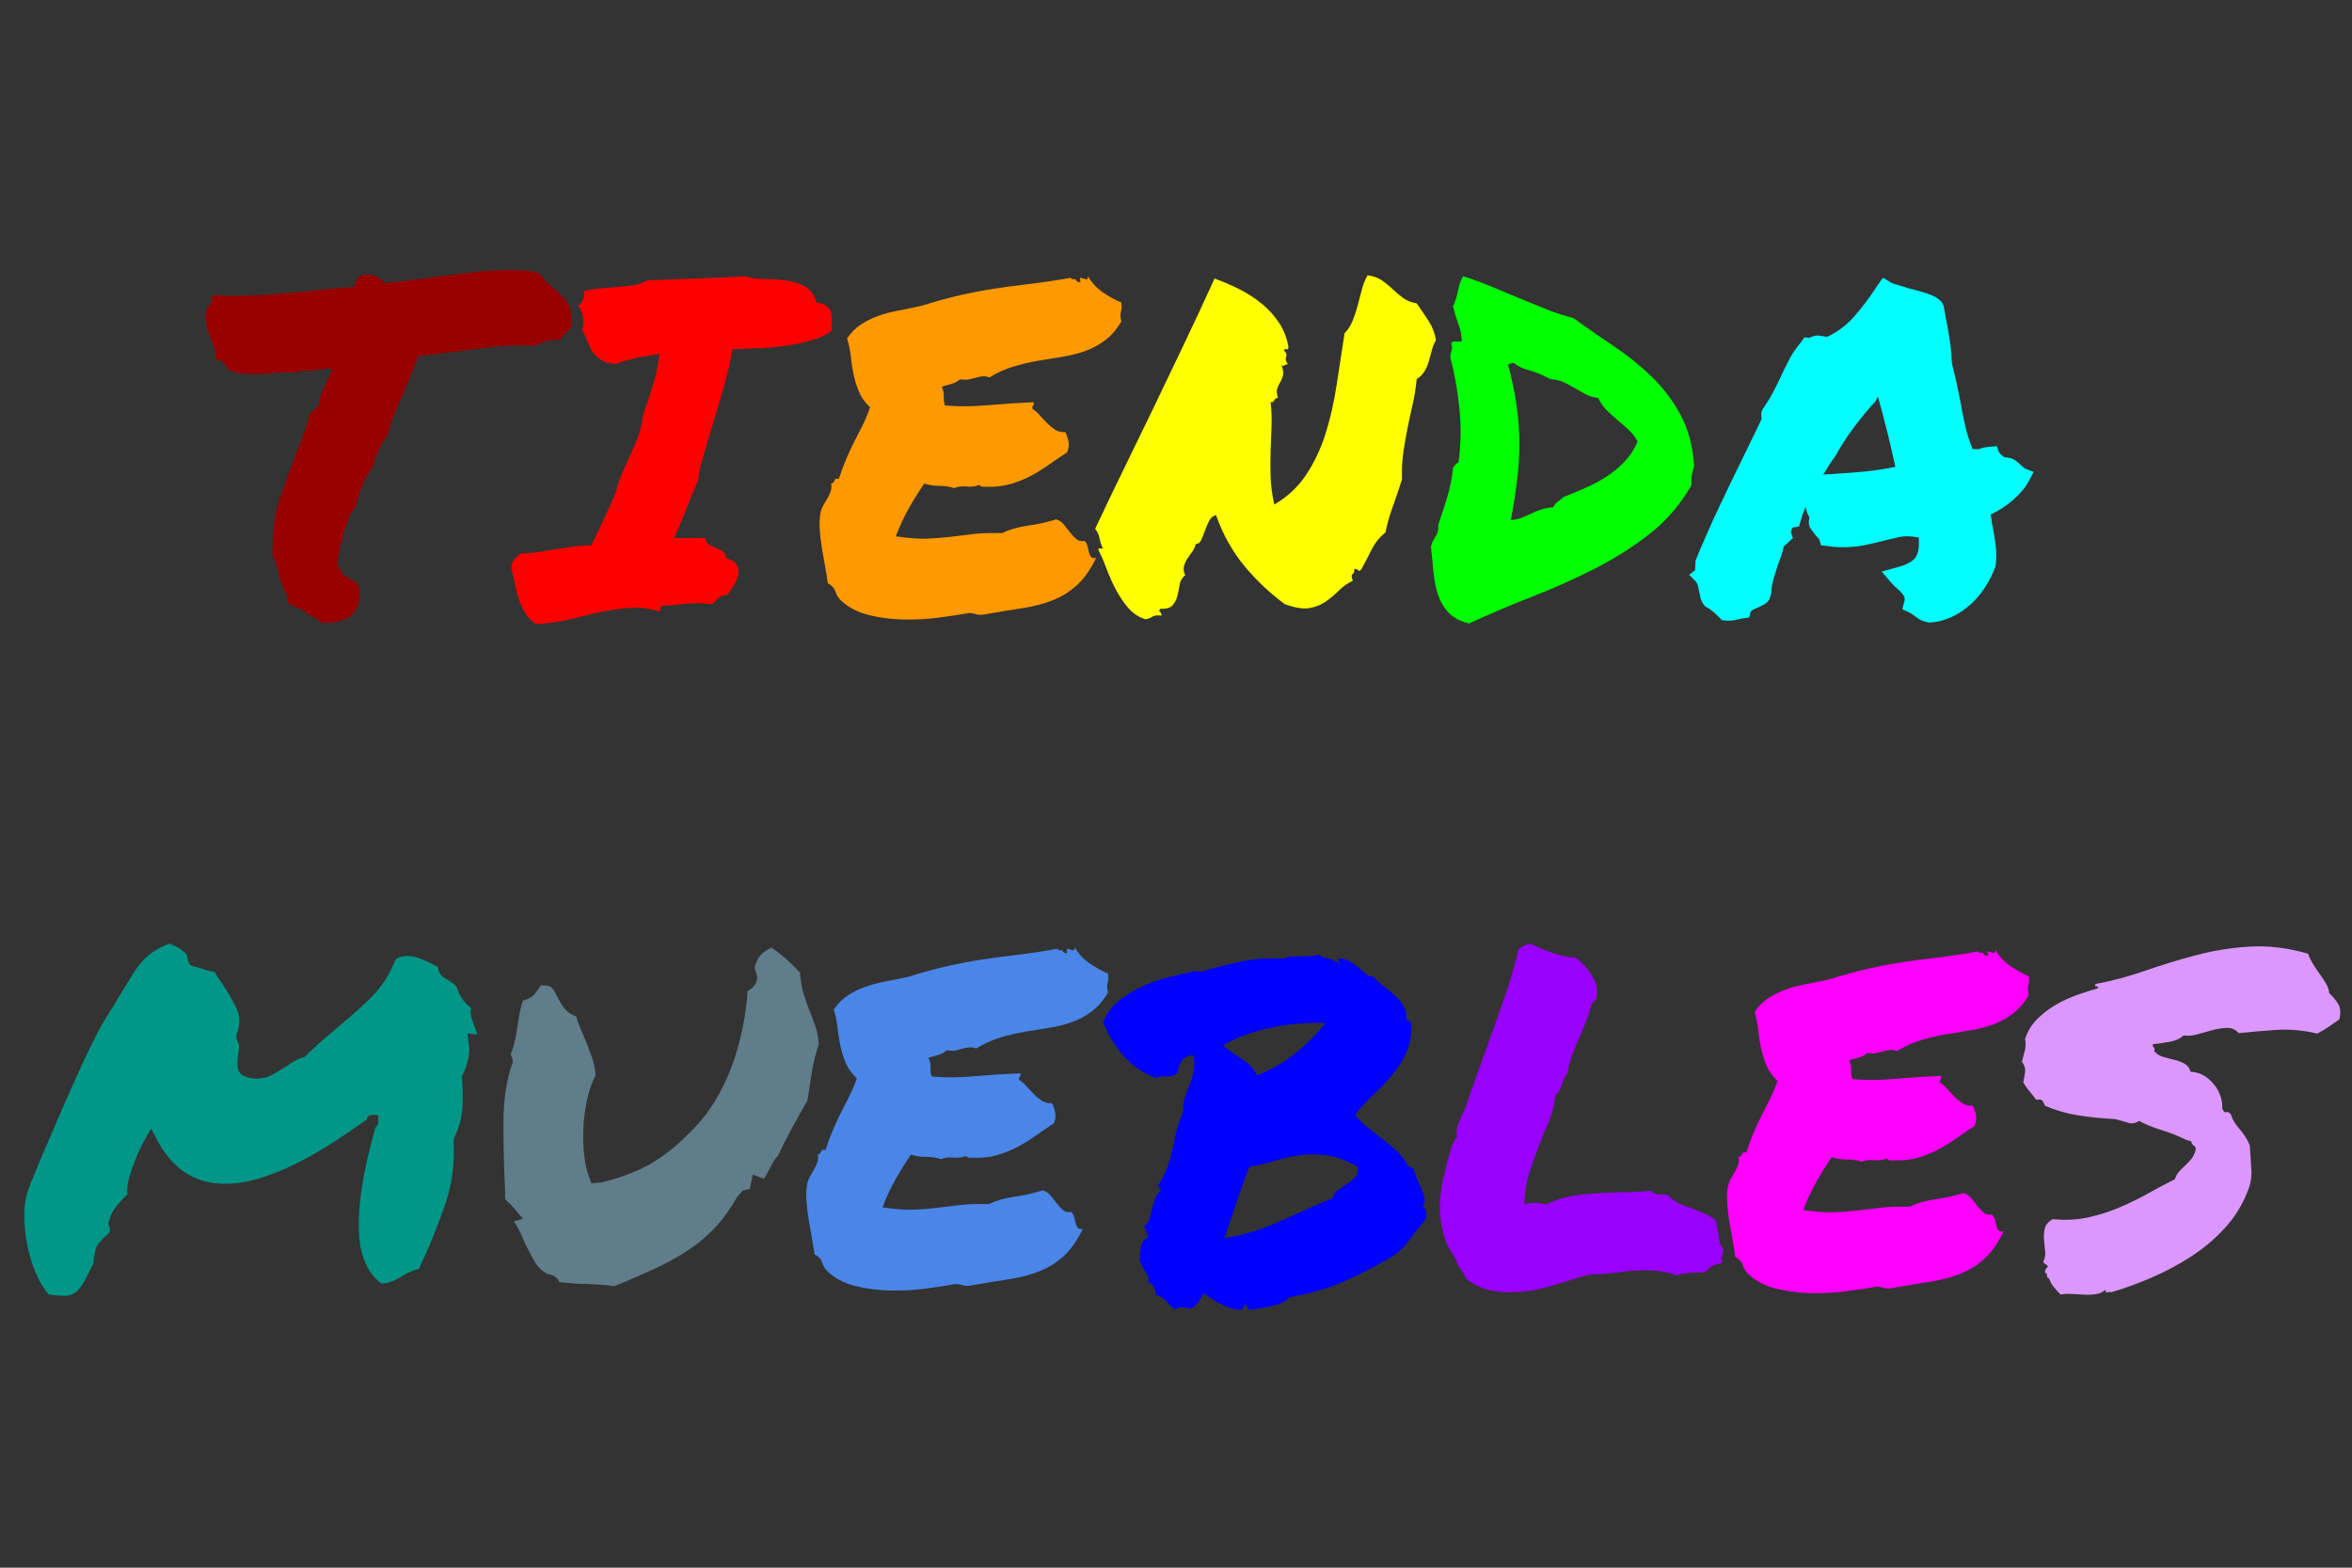 <svg xmlns="http://www.w3.org/2000/svg" style="isolation:isolate" viewBox="0 0 300 200" width="400" height="200pt"><rect x="0" y="0" width="300" height="200" fill="#333333" stroke="none"/><defs><clipPath id="a"><path d="M0 0h300v200H0z"/></clipPath></defs><g clip-path="url(#a)"><path d="M8.056 165.322q-.586 0-1.816-.176-.938-.996-1.67-2.725-.733-1.728-1.114-3.691-.38-1.963-.351-3.926.029-1.963.674-3.486 0-.059.556-1.407.557-1.347 1.436-3.427.879-2.08 1.992-4.629 1.113-2.549 2.227-5.01 1.113-2.461 2.138-4.482 1.026-2.022 1.787-3.135.528-.82.967-1.582.44-.762.85-1.406.644-1.055 1.201-1.963.557-.909 1.23-1.641.674-.732 1.495-1.289.82-.557 1.992-.967.703.293 1.23.615.528.323.938.791l.175.821q.118.41.381.556.264.147.44.147.762.176 1.318.381.557.205 1.201.263.235.352.44.704.205.351.439.644 1.172 1.699 1.934 3.281t0 3.457l.058.645q.293.41.293.762 0 .351-.117.996-.058.468-.088 1.025-.029.557.147 1.201l.41.469q.937.469 1.816.469 1.172 0 2.11-.528.937-.527 1.758-1.054.644-.469 1.201-.762.556-.293 1.084-.41 1.23-1.172 2.256-2.08 1.025-.908 2.138-1.846 2.11-1.699 4.102-3.662 1.992-1.963 3.164-4.893.644-.41 1.465-.41.82 0 1.64.323.821.322 1.641.732.176.117.322.176.147.058.322.175 0 .645.528 1.172.293.235.41.293l.234.118q.469.292.791.527.323.234.498.644.528 1.582 1.758 2.461-.117.645.059 1.26t.41 1.201q.117.235.176.44.058.205.176.498l-1.29-.117.176 1.289q.176.996-.146 2.226-.322 1.231-.733 1.934.118 1.758.118 2.783t-.118 1.904q-.117.879-.38 1.67-.264.791-.674 1.67.234 4.453-1.026 8.145-1.259 3.691-2.724 6.914-.176.41-.352.761-.176.352-.293.704-.644.175-1.172.41-.527.234-.996.527-.644.41-1.289.674-.644.264-1.348.264-2.812-2.051-2.9-7.09-.088-5.039 2.139-12.832.41-.293.351-.879v-.645l-.586-.058q-.293 0-.527.058-.234.059-.352.528-1.875 1.347-4.072 2.783-2.197 1.435-4.541 2.637-2.344 1.201-4.775 1.992-2.432.791-4.717.791-5.859 0-8.848-5.977l-.527-1.055-.586.938q-.176.293-.615 1.143-.44.849-.879 1.962-.44 1.114-.762 2.286-.322 1.171-.205 2.05-.703.645-1.377 1.465-.674.821-.967 1.875-.117.293-.058.557.058.264.176.557-.059.41-.235.585-.176.176-.41.352-.293.293-.586.615-.293.323-.527.733-.117.351-.176.732-.059.381-.117.674 0 .644-.176.879-.586 1.23-1.025 2.021-.44.791-.85 1.201-.41.411-.85.557-.439.147-1.025.147Z" class="letra7" fill="#009688"/><path d="m65.302 135.79.117-.293q-.117-.761-.293-.937.41-1.055.616-2.08.205-1.026.322-1.963.117-.82.263-1.524.147-.703.381-1.347.996-.235 1.494-.85.499-.615.791-1.084 1.055-.058 1.377.293.323.352.733 1.172.293.645.82 1.377.528.732 1.582 1.143.176.644.41 1.23.235.586.528 1.231.527 1.23.996 2.548.469 1.319.527 2.491-.703 1.347-1.084 3.105-.381 1.758-.469 3.545-.087 1.787.088 3.428.176 1.64.586 2.754l.352.937 1.289-.117q2.109-.527 3.808-1.201 1.7-.674 3.165-1.612 1.464-.937 2.812-2.138 1.348-1.201 2.813-2.842 1.406-1.641 2.519-3.721 1.113-2.08 1.846-4.306.732-2.227 1.142-4.453.41-2.227.528-4.161 1.113-.527 1.23-1.699l-.176-.762q-.175-.293-.146-.556.029-.264.146-.498.469-1.348 1.993-1.992 1.054.703 1.962 1.523.909.82 1.67 1.641.118 1.582.469 2.724.352 1.143.762 2.197.41.997.732 1.934.323.938.44 2.285-.586 1.758-.85 3.311t-.498 3.252l-.117.644q-1.055 1.817-2.08 3.721-1.026 1.904-1.67 3.311-.352.351-.615.82-.264.469-.498.937-.118.176-.323.586-.205.41-.381.586l-1.406-.527-.351 1.816-.938.235-.703.82q-1.348 2.344-2.842 3.926-1.494 1.582-3.34 2.812-1.845 1.231-4.16 2.315-2.314 1.084-5.303 2.314-1.171-.176-2.021-.205-.85-.029-1.67-.088-.82 0-1.582-.058-.762-.059-1.758-.176-.234-.528-.644-.762-.41-.234-.762-.234-1.172-.586-1.758-1.641-.586-1.055-1.23-2.344-.293-.703-.616-1.406-.322-.703-.791-1.348l1.172-.351-1.523-1.758q-.176-.176-.381-.352-.205-.175-.381-.41v-1.113q-.234-4.805-.205-8.877.029-4.072 1.084-7.178Z" class="letra8" fill="#607D8B"/><path d="M105.534 162.176q-.469-.469-.674-1.114-.205-.644-.967-1.054-.117-.879-.322-2.022-.205-1.142-.41-2.343-.205-1.202-.293-2.403t.088-2.197q.117-.527.381-.996.263-.469.527-.908.264-.44.41-.909.147-.468.029-.937.352-.059.44-.381.088-.322.556-.205.411-1.289.879-2.402.469-1.114.996-2.168.528-1.055 1.084-2.139.557-1.084 1.026-2.432-.996-.937-1.436-2.021-.439-1.084-.674-2.197-.234-1.114-.351-2.256-.117-1.143-.469-2.315.703-1.054 1.699-1.728.996-.674 2.198-1.113 1.201-.44 2.607-.704 1.406-.263 2.988-.615 2.813-.879 5.039-1.377 2.227-.498 4.336-.82 2.11-.322 4.395-.586 2.285-.264 5.273-.791.059.176.205.176h.381q.176.41.645.41 0-.176-.03-.322-.029-.147-.029-.264.117 0 .322.059.206.058.352.117.147.058.264-.03.117-.087.058-.38.703 1.23 1.817 2.021 1.113.791 2.461 1.377.058.527.029.762-.029.234-.088.439t-.059.469q0 .264.118.732-.938 1.582-2.139 2.461-1.201.879-2.549 1.348-1.348.469-2.842.703-1.494.234-3.047.498-1.552.264-3.134.733-1.582.468-3.106 1.406-.469-.176-.849-.147-.381.03-.791.147-.411.117-.909.234-.498.117-1.201 0-.469.41-1.084.586-.615.176-1.26.352.293.644.264 1.289-.029.644.147 1.113 2.461.234 5.449-.029 2.988-.264 5.859-.381.059.293-.058.41-.118.117-.118.41.528.352.997.879.468.527.966 1.025.498.499 1.026.821.527.322 1.23.263.293.586.41 1.231.118.644-.175 1.348-1.172.761-2.286 1.552-1.113.791-2.314 1.436-1.201.644-2.607 1.055-1.407.41-3.047.351h-.498q-.205 0-.498-.234-.586.293-1.553.205t-1.611.205q-.821-.293-1.905-.293t-1.904-.293q-1.055 1.523-1.992 3.193-.938 1.67-1.641 3.545 2.402.352 3.984.293 1.583-.058 2.989-.234 1.406-.176 2.9-.352t3.662-.117q1.465-.703 3.369-.967 1.905-.263 3.545-.791.586.176.996.674.411.498.791.996.381.498.791.85.411.351 1.055.234.293.293.381.703.088.41.176.762.088.352.263.557.176.205.645.146-1.113 2.285-2.49 3.516-1.377 1.23-3.106 1.904-1.728.674-3.867.996-2.139.322-4.775.791-.645.117-1.084-.029-.44-.147-.908-.147-1.641.293-3.897.586t-4.541.235q-2.285-.059-4.395-.586-2.109-.528-3.515-1.875Z" class="letra9" fill="#4A86E8"/><path d="M147.4 137.534q-2.461-.996-4.073-2.813-1.611-1.816-2.607-4.277.586-1.582 1.875-2.666 1.289-1.084 2.9-1.846 1.612-.761 3.428-1.23 1.817-.469 3.516-.82.351.117.351 0 0-.118.293.117 2.11-.645 4.864-1.26t5.859-.44q.41-.234.996-.263.586-.029 1.231-.029.644 0 1.23-.03.586-.029.996-.205.352.41 1.055.498.703.088 1.465.615.234.059 0-.205-.235-.263.058-.381.762 0 1.348.352.586.352 1.084.791.498.44.937.791.44.352.967.352.528.644 1.26 1.201.732.556 1.406 1.142.674.586 1.113 1.289.44.704.44 1.582-.059.352.234.411.293.058.41.351.059 2.168-.673 3.75-.733 1.582-1.846 2.901-1.113 1.318-2.373 2.49-1.26 1.172-2.315 2.519.704.879 1.612 1.612.908.732 1.845 1.435.938.703 1.788 1.494.849.791 1.435 1.787.176.352.762.469.176.703.498 1.436.322.732.615 1.406.293.674.352 1.201.058.528-.293.879.41.234.468.733.059.498 0 .791-1.289 1.582-1.757 2.226-.469.645-.703.938-.235.293-.469.527-.235.234-1.055.937-3.105 1.875-6.475 3.37-3.369 1.494-7.001 2.021-.293.41-.85.674-.557.264-1.26.439-.703.176-1.494.293-.791.118-1.436.235-.293-.117-.322-.381-.029-.264-.322-.381-.059.703-.615.732-.557.03-1.377-.263-.821-.293-1.699-.821-.879-.527-1.524-.996-.293.528-.732 1.114-.44.586-.909.82-.82-.117-1.201-.176-.381-.058-.732.293-.469-.234-.703-.498l-.469-.527q-.234-.264-.527-.469-.293-.205-.879-.381.117-.293-.176-.908t-.82-.733q.293-.468-.235-1.201-.527-.732-.82-1.67.059-.41.088-.849.029-.44.117-.821.088-.38.264-.673.175-.293.586-.411-.059-.761-.469-1.464.527-.411.703-1.026.176-.615.322-1.26.147-.644.381-1.259.235-.616.762-1.026-.117-.175-.235-.293-.117-.117-.117-.41.879-1.465 1.231-2.49.351-1.025.556-1.992l.44-2.08q.234-1.114.937-2.813-.058-1.054.235-1.875.293-.82.615-1.611t.498-1.67q.176-.879-.059-2.051-.996.117-1.435.703-.44.586-.557 1.582-.527.469-1.347.44-.821-.03-1.465.205Zm25.781 11.308q-2.227-1.23-4.072-1.464-1.846-.235-3.516.029t-3.193.732q-1.524.469-3.047.703-.762 1.993-1.582 4.395-.82 2.402-1.582 4.687 2.109-.292 3.867-.878 1.758-.586 3.398-1.319 1.641-.732 3.223-1.465 1.582-.732 3.281-1.377.176-.703.762-1.113.586-.41 1.172-.791.586-.381.996-.849.41-.469.293-1.29Zm-4.102-18.339q-3.632-.118-7.148.644-3.516.762-5.918 2.227 1.172.996 2.432 1.758 1.259.761 1.904 2.05 2.812-1.113 4.922-2.842 2.109-1.728 3.808-3.837Z" fill-rule="evenodd" class="letra10" fill="#00F"/><path d="M186.401 162q-.234-.234-.41-.557-.176-.322-.293-.849-.82-.996-1.289-2.285-.469-1.289-.645-2.666-.175-1.377-.058-2.784.117-1.406.41-2.636.176-.586.293-1.231.293-1.113.586-2.197t.879-1.787q-.235-.645.058-1.406.293-.762.586-1.407.117-.175.176-.322.059-.146.117-.264.703-2.05 1.377-3.955.674-1.904 1.319-3.662 1.171-3.222 2.255-6.328 1.084-3.105 1.963-6.621.469-.352.821-.469.117-.058.293-.117.175-.059.41-.059 1.23.645 2.9 1.202 1.67.556 2.842.556l.996.879q.762.879 1.318 1.846.557.967.323 2.49-.352.527-.586.645-.352 1.347-.762 2.373-.41 1.025-.82 1.963-.469 1.054-.879 2.109-.41 1.055-.703 2.578-.352.41-.44.703-.088.293-.205.586-.117.352-.293.733-.176.38-.527.673-.235 1.817-.703 2.959-.469 1.143-.938 2.256-.82 2.051-1.523 4.072-.703 2.022-.821 4.6.704-.176 1.289-.176.762 0 1.465.235 2.11-1.055 4.6-1.289 2.49-.235 4.951-.293 2.051 0 3.809-.176.586.41.761.439.176.03.586.03h.352q.176 0 .469.058.82.821 1.582 1.143.761.322 1.64.615.762.293 1.494.615.733.323 1.436.85l.527 2.988q.469.645.41.879 0 .469-.234.82l.117.762q-1.113.234-1.465.498-.351.264-.761.674-.645.059-1.231.059-1.172 0-2.402.351-1.758-.644-3.867-.644-.821 0-1.67.058-.85.059-1.67.176-.879.117-1.758.205-.879.088-1.758.088-.703.117-.996.176-.293.058-.586.175-1.992.645-4.306 1.29-2.315.644-4.659.644-3.457 0-5.566-1.758-.234-.527-.352-.703-.117-.176-.234-.41Z" class="letra11" fill="#90F"/><path d="M222.978 162.509q-.469-.469-.674-1.113-.205-.645-.967-1.055-.117-.879-.322-2.021-.205-1.143-.41-2.344-.205-1.201-.293-2.402-.088-1.202.088-2.198.117-.527.381-.996.263-.469.527-.908.264-.439.41-.908.147-.469.029-.938.352-.058.44-.381.088-.322.556-.205.411-1.289.879-2.402.469-1.113.996-2.168.528-1.055 1.084-2.139.557-1.084 1.026-2.431-.996-.938-1.436-2.022-.439-1.084-.674-2.197-.234-1.113-.351-2.256-.117-1.142-.469-2.314.703-1.055 1.699-1.729.996-.674 2.198-1.113 1.201-.44 2.607-.703 1.406-.264 2.988-.615 2.813-.879 5.039-1.377 2.227-.498 4.336-.821 2.11-.322 4.395-.586 2.285-.263 5.273-.791.059.176.205.176h.381q.176.41.645.41 0-.176-.029-.322-.03-.147-.03-.264.117 0 .322.059.206.058.352.117.147.059.264-.029.117-.088.058-.381.703 1.23 1.817 2.021 1.113.791 2.461 1.377.058.528.029.762-.029.234-.088.44-.059.205-.059.468 0 .264.118.733-.938 1.582-2.139 2.461-1.201.879-2.549 1.347-1.348.469-2.842.703-1.494.235-3.047.498-1.552.264-3.134.733-1.582.469-3.106 1.406-.469-.176-.849-.146-.381.029-.791.146-.411.117-.909.235-.498.117-1.201 0-.469.41-1.084.585-.615.176-1.26.352.293.645.264 1.289-.029.645.147 1.113 2.461.235 5.449-.029t5.859-.381q.059.293-.058.41-.118.118-.118.411.528.351.997.878.468.528.966 1.026.498.498 1.026.82.527.322 1.23.264.293.586.41 1.23.118.645-.175 1.348-1.172.762-2.286 1.553-1.113.791-2.314 1.435-1.201.645-2.607 1.055-1.407.41-3.047.351h-.498q-.205 0-.498-.234-.586.293-1.553.205t-1.611.205q-.821-.293-1.905-.293t-1.904-.293q-1.055 1.524-1.992 3.194-.938 1.67-1.641 3.545 2.402.351 3.984.293 1.583-.059 2.989-.235t2.9-.351q1.494-.176 3.662-.118 1.465-.703 3.369-.966 1.905-.264 3.545-.791.586.175.996.673.411.498.791.997.381.498.791.849.411.352 1.055.235.293.292.381.703.088.41.176.761.088.352.263.557.176.205.645.146-1.113 2.286-2.49 3.516-1.377 1.231-3.106 1.904-1.728.674-3.867.997-2.139.322-4.775.791-.645.117-1.084-.03-.44-.146-.908-.146-1.641.293-3.897.586t-4.541.234q-2.285-.059-4.395-.586-2.109-.527-3.515-1.875Z" class="letra12" fill="#F0F"/><path d="M258.076 138.076q.175-.879.234-1.436.058-.557-.41-1.201.234-.938.381-1.465.146-.527.029-1.465.527-1.523 1.611-2.578t2.373-1.787q1.289-.733 2.696-1.231 1.406-.498 2.636-.849 0-.235-.234-.235t-.117-.293q3.164-.585 6.357-1.699 3.194-1.113 6.533-1.992 3.34-.879 6.856-1.084 3.515-.205 7.383.908.234.703.644 1.348.41.644.85 1.26.439.615.791 1.201.351.586.41 1.23.703.645 1.143 1.377.439.733.146 1.963-.645.469-1.348.938-.703.468-1.464.879-2.637-.645-5.274-.469-2.637.176-4.746.41-.645-.703-1.523-.674-.879.029-1.846.293-.967.264-1.904.527-.938.264-1.758.147-.645.586-1.699.791-1.055.205-2.227.322-.059.293.117.41.176.118.059.469.41.527 1.113.733.703.205 1.436.38.732.176 1.318.498.586.323.762 1.026 1.054.058 1.816.557.762.498 1.289 1.201.527.703.762 1.494.234.791.176 1.435.234.586.498.469.263-.117.615.293.234.879 1.084 1.846.849.967 1.318 2.08.117 1.758.205 3.164.088 1.406-.498 2.754-.996 2.578-2.871 4.629-1.875 2.051-4.248 3.603-2.373 1.553-5.01 2.696-2.636 1.142-5.214 1.904-.235-.059-.557 0-.322.058-.147-.352-.527.469-1.201.586-.674.117-1.465.088-.791-.029-1.582-.088-.791-.058-1.552.059-.469-.469-.85-.938-.381-.468-.615-1.113-.293-.059-.264-.381.029-.322-.264-.322 0-.234.059-.352l.117-.234q.235-.176.205-.264-.029-.088-.175-.175-.147-.088-.293-.206-.147-.117-.088-.293.293-.527.205-1.259-.088-.733-.147-1.494-.058-.762.117-1.436.176-.674.997-1.143 2.402.235 4.541-.234 2.138-.469 4.043-1.289 1.904-.82 3.632-1.787 1.729-.967 3.369-1.787.176-.586.557-.996.381-.41.791-.791.41-.381.762-.821.351-.439.527-1.084.059-.234 0-.351-.058-.117-.176-.205-.117-.088-.234-.205-.117-.118-.117-.352-.176-.058-.322-.117-.147-.059-.264-.059-1.524-.761-3.223-1.289-1.699-.527-2.871-1.172-.703.469-1.406.235-.703-.235-1.699-.469-2.461-.117-4.659-.469-2.197-.351-4.248-1.23-.117-.352-.293-.615-.175-.264-.82-.147-.41-.586-.849-1.084-.44-.498-.791-1.142Z" class="letra13" fill="#DC97FF"/><path d="M27.521 45.827v-.645q-.058-.468-.205-.849-.146-.381-.322-.85-.293-.703-.527-1.523-.235-.821-.235-1.934.118-.586.293-.85.176-.263.352-.439l.234-1.055h.879q.469.059.967.059h.967q2.226 0 4.57-.176 2.344-.176 4.805-.41 2.695-.352 5.801-.527.293-.645.38-.821l.206-.41.644-.351q1.348-.059 1.875.322.527.381.82.732 1.524-.117 3.106-.322 1.582-.205 3.281-.439 2.344-.293 4.746-.586 2.403-.293 4.688-.293.996 0 1.875.058.879.059 1.699.176l.703.527q.234.411.586.762.352.352.82.703.879.703 1.729 1.758.849 1.055.615 3.105l-.293.586q-.234.235-.586.469l-.586.762h-.644q-.586 0-.879.088-.293.088-.703.263-.235.118-.528.206-.293.087-.644.205-.645-.059-.996-.059h-.821q-1.757 0-3.808.234-2.051.235-3.985.528-1.406.176-2.695.322l-2.344.264q-.586 1.523-1.054 2.695-.469 1.172-.996 2.344-.528 1.172-.997 2.373-.468 1.201-.878 2.666-.704 1.054-1.172 2.021-.469.967-.762 2.198-.879.996-1.26 2.168-.381 1.171-.674 1.992l-.234.879q-.41.41-.498.644-.088.235-.322.527-.176.762-.469 1.465-.117.293-.234.616-.118.322-.059.498-.117.644-.352.996 0 .351-.058.703l-.117.703q-.118.41-.176.732-.059.323.058.616l.352.468q.176.235.293.586.117.117.293.176.176.059.293.176.469.41.879.469l.586.703q.351 2.109-.645 3.281-1.054 1.348-3.515 1.348l-.821-.059q-.41-.41-.468-.527-.528-.235-.879-.381-.352-.147-.645-.557-.117-.117-.293-.146-.176-.03-.293-.147-.586-.176-.937-.41l-.645-.351q.059-.586.059-.821-.469-.644-.733-1.406-.263-.762-.439-1.582-.176-.645-.322-1.172-.147-.527-.44-.937-.117-4.102.762-6.885.879-2.783 1.933-5.42.586-1.406 1.114-2.871.527-1.465.937-2.989l.645-.644q.41-.352.527-.41 0-.762.293-1.494.293-.733.645-1.494.234-.469.439-.938t.264-.82q-.41 0-.733.029-.322.029-.674.088-.761.176-1.464.176-.528 0-.762-.059-.469.234-.879.264-.41.029-.82.029h-1.407q-.703 0-1.113.176H31.506q-.469 0-1.055-.088t-1.23-.44l-.41-.468q-.352-.645-.645-.703l-.645-.176Z" class="letra1" fill="#980000"/><path d="M68.34 79.599q-.82-.527-1.318-1.348-.498-.82-.82-1.758-.322-.937-.528-1.962-.205-1.026-.439-1.963 0-.821.352-1.201.351-.381.761-.733 1.407-.058 2.52-.234 1.113-.176 2.168-.352 1.054-.176 2.109-.322 1.055-.147 2.285-.147.879-1.816 1.641-3.486.762-1.67 1.465-3.193.351-1.465.908-2.725t1.084-2.402q.527-1.143.937-2.285.411-1.143.528-2.432.703-2.051 1.26-3.779.556-1.729.849-4.131-2.226.351-3.574.674-1.348.322-1.934.615-1.171-.059-1.845-.469-.674-.41-1.084-.996-.41-.586-.703-1.348-.293-.761-.704-1.582.235-.527.118-1.552-.118-1.026-.703-1.495.468-.117.703-.791.234-.673.058-1.025.996-.293 2.11-.381 1.113-.088 2.197-.176 1.084-.087 2.08-.234.996-.146 1.699-.615 3.047-.117 6.358-.235 3.31-.117 6.123-.293 1.054.352 2.431.352t2.754.176q1.377.176 2.461.762 1.084.585 1.494 2.05.879.118 1.319.469.439.352.556.85.117.498.088 1.113-.029.615-.029 1.201-.938.703-2.373 1.143-1.436.439-3.135.703-1.699.264-3.545.351-1.846.088-3.603.147-.293 1.933-1.026 4.541-.732 2.607-1.494 5.098-.762 2.49-1.318 4.453-.557 1.963-.498 2.549-.586 1.347-.967 2.285-.381.937-.703 1.757-.323.821-.645 1.612-.322.791-.791 1.787h3.985q.117.644.527.879.41.234.879.41.469.176.849.439.381.264.381.85 1.114.293 1.407.879.293.586.146 1.26-.146.674-.586 1.377-.439.703-.85 1.23-.527-.117-.996.264-.468.381-.879.849-1.699-.234-3.339-.058-1.641.176-3.047.293-.293.058-.235.322.059.264-.117.381-1.816-.586-3.72-.469-1.905.117-3.868.557-1.963.439-4.013.937-2.051.498-4.161.557Z" class="letra2" fill="red"/><path d="M107.23 76.57q-.469-.468-.674-1.113-.205-.644-.967-1.055-.117-.879-.322-2.021-.205-1.143-.41-2.344-.205-1.201-.293-2.402t.088-2.197q.117-.528.381-.997.263-.468.527-.908.264-.439.41-.908.147-.469.029-.938.352-.058.44-.38.088-.323.556-.205.411-1.29.879-2.403.469-1.113.996-2.168.528-1.054 1.084-2.138.557-1.084 1.026-2.432-.996-.938-1.436-2.022-.439-1.084-.674-2.197-.234-1.113-.351-2.256-.117-1.142-.469-2.314.703-1.055 1.699-1.729.996-.673 2.198-1.113 1.201-.439 2.607-.703 1.406-.264 2.988-.615 2.813-.879 5.039-1.377 2.227-.498 4.336-.821 2.11-.322 4.395-.585 2.285-.264 5.273-.792.059.176.205.176h.381q.176.41.645.41 0-.175-.03-.322-.029-.146-.029-.264.117 0 .322.059.206.059.352.117.146.059.264-.029.117-.088.058-.381.703 1.231 1.817 2.022 1.113.791 2.461 1.377.058.527.029.761-.029.235-.088.44-.059.205-.059.468 0 .264.118.733-.938 1.582-2.139 2.461-1.201.879-2.549 1.347-1.348.469-2.842.704-1.494.234-3.047.498-1.552.263-3.134.732-1.582.469-3.106 1.406-.469-.175-.849-.146-.381.029-.791.146-.411.118-.909.235-.498.117-1.201 0-.469.41-1.084.586-.615.175-1.26.351.293.645.264 1.289-.029.645.147 1.114 2.461.234 5.449-.03 2.988-.263 5.859-.381.059.293-.058.411-.118.117-.118.41.528.351.997.879.468.527.966 1.025.498.498 1.026.82.527.323 1.23.264.293.586.41 1.23.118.645-.175 1.348-1.172.762-2.286 1.553-1.113.791-2.314 1.435-1.201.645-2.607 1.055-1.407.41-3.047.352h-.498q-.205 0-.498-.235-.586.293-1.553.205t-1.612.205q-.82-.293-1.904-.293t-1.904-.293q-1.055 1.524-1.992 3.194-.938 1.67-1.641 3.545 2.402.351 3.984.293 1.582-.059 2.989-.235 1.406-.175 2.9-.351t3.662-.117q1.465-.703 3.369-.967 1.905-.264 3.545-.791.586.176.996.674.411.498.791.996.381.498.791.849.411.352 1.055.235.293.293.381.703.088.41.176.762.088.351.263.556.176.205.645.147-1.113 2.285-2.49 3.515-1.377 1.231-3.106 1.905-1.728.673-3.867.996-2.139.322-4.775.791-.645.117-1.084-.03-.44-.146-.909-.146-1.64.293-3.896.586-2.256.293-4.541.234-2.285-.058-4.395-.586-2.109-.527-3.515-1.875Z" class="letra3" fill="#F90"/><path d="M151.171 73.388q-.586.469-.703 1.201-.117.733-.293 1.436t-.615 1.201q-.44.498-1.553.439-.234.293-.088.352.147.059.264.527-.82-.117-1.172.117-.351.235-.879.352-1.347-.41-2.256-1.494-.908-1.084-1.582-2.373-.674-1.289-1.172-2.637-.498-1.348-1.025-2.344 0-.234.205-.205.205.03.381.03-.293-.586-.44-1.319-.146-.732-.556-1.201 1.699-3.633 3.633-7.588 1.933-3.955 3.896-8.027 1.963-4.072 3.926-8.203 1.963-4.131 3.779-8.116 1.641.586 3.194 1.377 1.552.791 2.841 1.846 1.289 1.055 2.198 2.432.908 1.377 1.201 3.135-.117.351-.293.234-.176-.117-.293.117.293.352.322.498.029.147-.029.293-.059.147-.059.381t.293.644q-.293-.058-.41.088-.117.147-.41.03.293.82.176 1.289-.117.468-.352.849-.234.381-.381.821-.146.439.088 1.201-.234 0-.322.088t-.147.205q-.058.117-.146.205-.088.088-.322.029.175 1.524.117 3.076-.059 1.553-.117 3.164-.059 1.612 0 3.311.058 1.699.468 3.516 2.52-1.465 4.073-3.809 1.552-2.344 2.461-5.215.908-2.871 1.406-6.152.498-3.281 1.025-6.68.645-.644 1.026-1.582.381-.937.644-1.934.264-.996.528-2.021.263-1.025.732-1.846 1.055.117 1.787.616.732.498 1.377 1.113t1.348 1.142q.703.528 1.757.704.821 1.171 1.524 2.255.703 1.084.937 2.432-.351.586-.527 1.289-.176.703-.381 1.406-.205.703-.556 1.289-.352.586-.997.996-.175 1.758-.527 3.282-.351 1.523-.644 2.988-.293 1.465-.528 3.047-.234 1.582-.176 3.457-.527 1.699-1.171 3.486-.645 1.787-.938 3.311-1.113.879-1.758 2.168-.644 1.289-1.347 2.578-.293.234-.352.088-.059-.147-.527-.205.058.527-.205.674-.264.146.029.849-.996.469-1.758 1.231-.762.761-1.67 1.406-.908.644-2.109.849-1.201.206-3.135-.498-2.871-2.109-5.156-4.863-2.285-2.754-3.633-6.504-.586.176-.879.762-.293.586-.527 1.23-.235.645-.469 1.172-.234.528-.703.528-.117.527-.44.966-.322.44-.615.879-.293.44-.439.967-.147.527.146 1.172Z" class="letra4" fill="#FF0"/><path d="M187.382 79.54q-1.699-.41-2.607-1.377-.908-.966-1.348-2.285-.439-1.318-.586-2.9-.146-1.582-.322-3.281.234-.762.615-1.289.381-.528.322-1.465.645-1.875 1.172-3.633.528-1.758.703-3.633.352-.527.704-.703.468-3.34.117-6.856-.352-3.515-1.172-6.503.058-.645.176-.967.117-.322 0-.557-.118-.527.351-.527h.938q0-1.055-.381-2.08-.381-1.026-.733-2.373.469-1.055.645-2.051.176-.996.644-1.817 1.875.586 3.692 1.348 1.816.762 3.574 1.494 1.758.733 3.457 1.407 1.699.673 3.34 1.084 2.519 1.816 5.185 3.603 2.667 1.787 4.864 3.926 2.197 2.138 3.662 4.892 1.465 2.754 1.699 6.504-.117.352-.176.586l-.117.469q-.058.234-.058.527v.821q-2.11 3.691-5.332 6.211-3.223 2.519-7.032 4.453-3.808 1.933-7.939 3.545-4.131 1.611-8.057 3.427Zm5.742-33.222q-.527 0-.761.234.703 2.637 1.054 4.981.352 2.343.381 4.687.029 2.344-.263 4.805-.293 2.461-.821 5.332.762-.059 1.348-.293.586-.235 1.201-.528.615-.293 1.289-.527.674-.234 1.553-.293.234-.469.615-.732.381-.264.674-.557 1.465-.586 2.93-1.23 1.464-.645 2.695-1.465 1.23-.821 2.226-1.875.997-1.055 1.641-2.52-.469-.879-1.143-1.494-.673-.615-1.406-1.23-.732-.616-1.406-1.289-.674-.674-1.084-1.553-.937-.117-1.641-.498-.703-.381-1.347-.762-.645-.381-1.377-.732-.733-.352-1.729-.411-1.523-.82-2.754-1.142-1.23-.322-1.875-.908Z" fill-rule="evenodd" class="letra5" fill="#0F0"/><path d="m216.327 74.208-.878-.879.761-.586.059-1.23q1.465-3.574 3.017-6.855 1.553-3.282 3.252-6.739.528-1.113 1.084-2.226.557-1.114 1.084-2.285-.058-.235-.058-.498 0-.264.117-.616.82-1.172 1.318-2.109.498-.938.967-1.934.527-1.172 1.143-2.343.615-1.172 1.552-2.286l.411-.586.644.059q.235-.117.498-.205.264-.088.674-.088l1.055.176q1.933-.879 3.427-2.549 1.495-1.67 3.018-4.014l.703-.996.938.586q.293.176.937.352.645.176 1.348.41 1.23.293 2.402.674 1.172.381 1.817 1.025l.293.527q.117.645.205 1.172.087.528.205 1.055.234 1.231.41 2.432.176 1.201.234 2.666.293 1.172.557 2.373.264 1.201.498 2.373.293 1.699.644 3.252.352 1.552.938 2.959.586 0 .703.058.703-.293 1.641-.351l.761-.059.235.703q.117.176.293.352t.41.351q.937.059 1.377.381.439.323.732.616.117.117.293.263.176.147.293.205l1.055.41-.586 1.114q-.645 1.23-1.963 2.402-1.318 1.172-2.959 1.934.117.41.147.761.029.352.146.821.234 1.172.381 2.431.146 1.26-.029 2.608-.586 1.523-1.377 2.724-.791 1.202-1.875 2.168-1.084.967-2.432 1.582-1.348.616-2.812.674-.821-.176-1.202-.41-.381-.234-.673-.469-.469-.351-.762-.468l-.762-.352.234-.879q.176-.469-.029-.82-.205-.352-.849-.938-.235-.176-.411-.381-.175-.205-.41-.439l-1.172-1.348 1.934-.527q1.758-.469 2.344-1.201.586-.733.468-2.608-1.464-.293-2.402-.088-.937.206-1.875.44-1.348.351-2.637.615t-2.812.264q-.996 0-2.109-.176l-.645-.059-.176-.644q0-.117-.146-.264l-.264-.263q-.293-.352-.703-.938t-.176-1.465q-.41-.644-.469-1.347-.234.468-.38.908-.147.439-.264.849l-.235.762-.761.117q-.117.117-.205.352-.088.234-.03.351l.235.645-.586.527q-.117.176-.293.293-.176.117-.293.235-.117.644-.322 1.23-.205.586-.44 1.172-.293.937-.556 1.816-.264.879-.264 1.758l-.235.762q-.292.469-.732.703-.439.234-.85.41-.585.235-.82.469l-.176.762-.879.117q-.761.176-1.084.234-.322.059-.732.059l-.762-.059q-.703-.703-1.142-1.084-.44-.381-1.026-.674l-.351-.468q-.235-.469-.293-.85-.059-.381-.176-.791-.117-.762-.352-1.055Zm17.872-16.172-.059.059q-.82 1.172-1.582 2.461.41-.059.791-.059.381 0 .791-.058 2.051-.117 3.809-.293 1.757-.176 3.808-.586-.469-2.168-1.025-4.424-.557-2.256-1.201-4.541l-.293.586q-1.465 1.582-2.813 3.398-1.348 1.817-2.226 3.457Z" fill-rule="evenodd" class="letra6" fill="#0FF"/></g></svg>